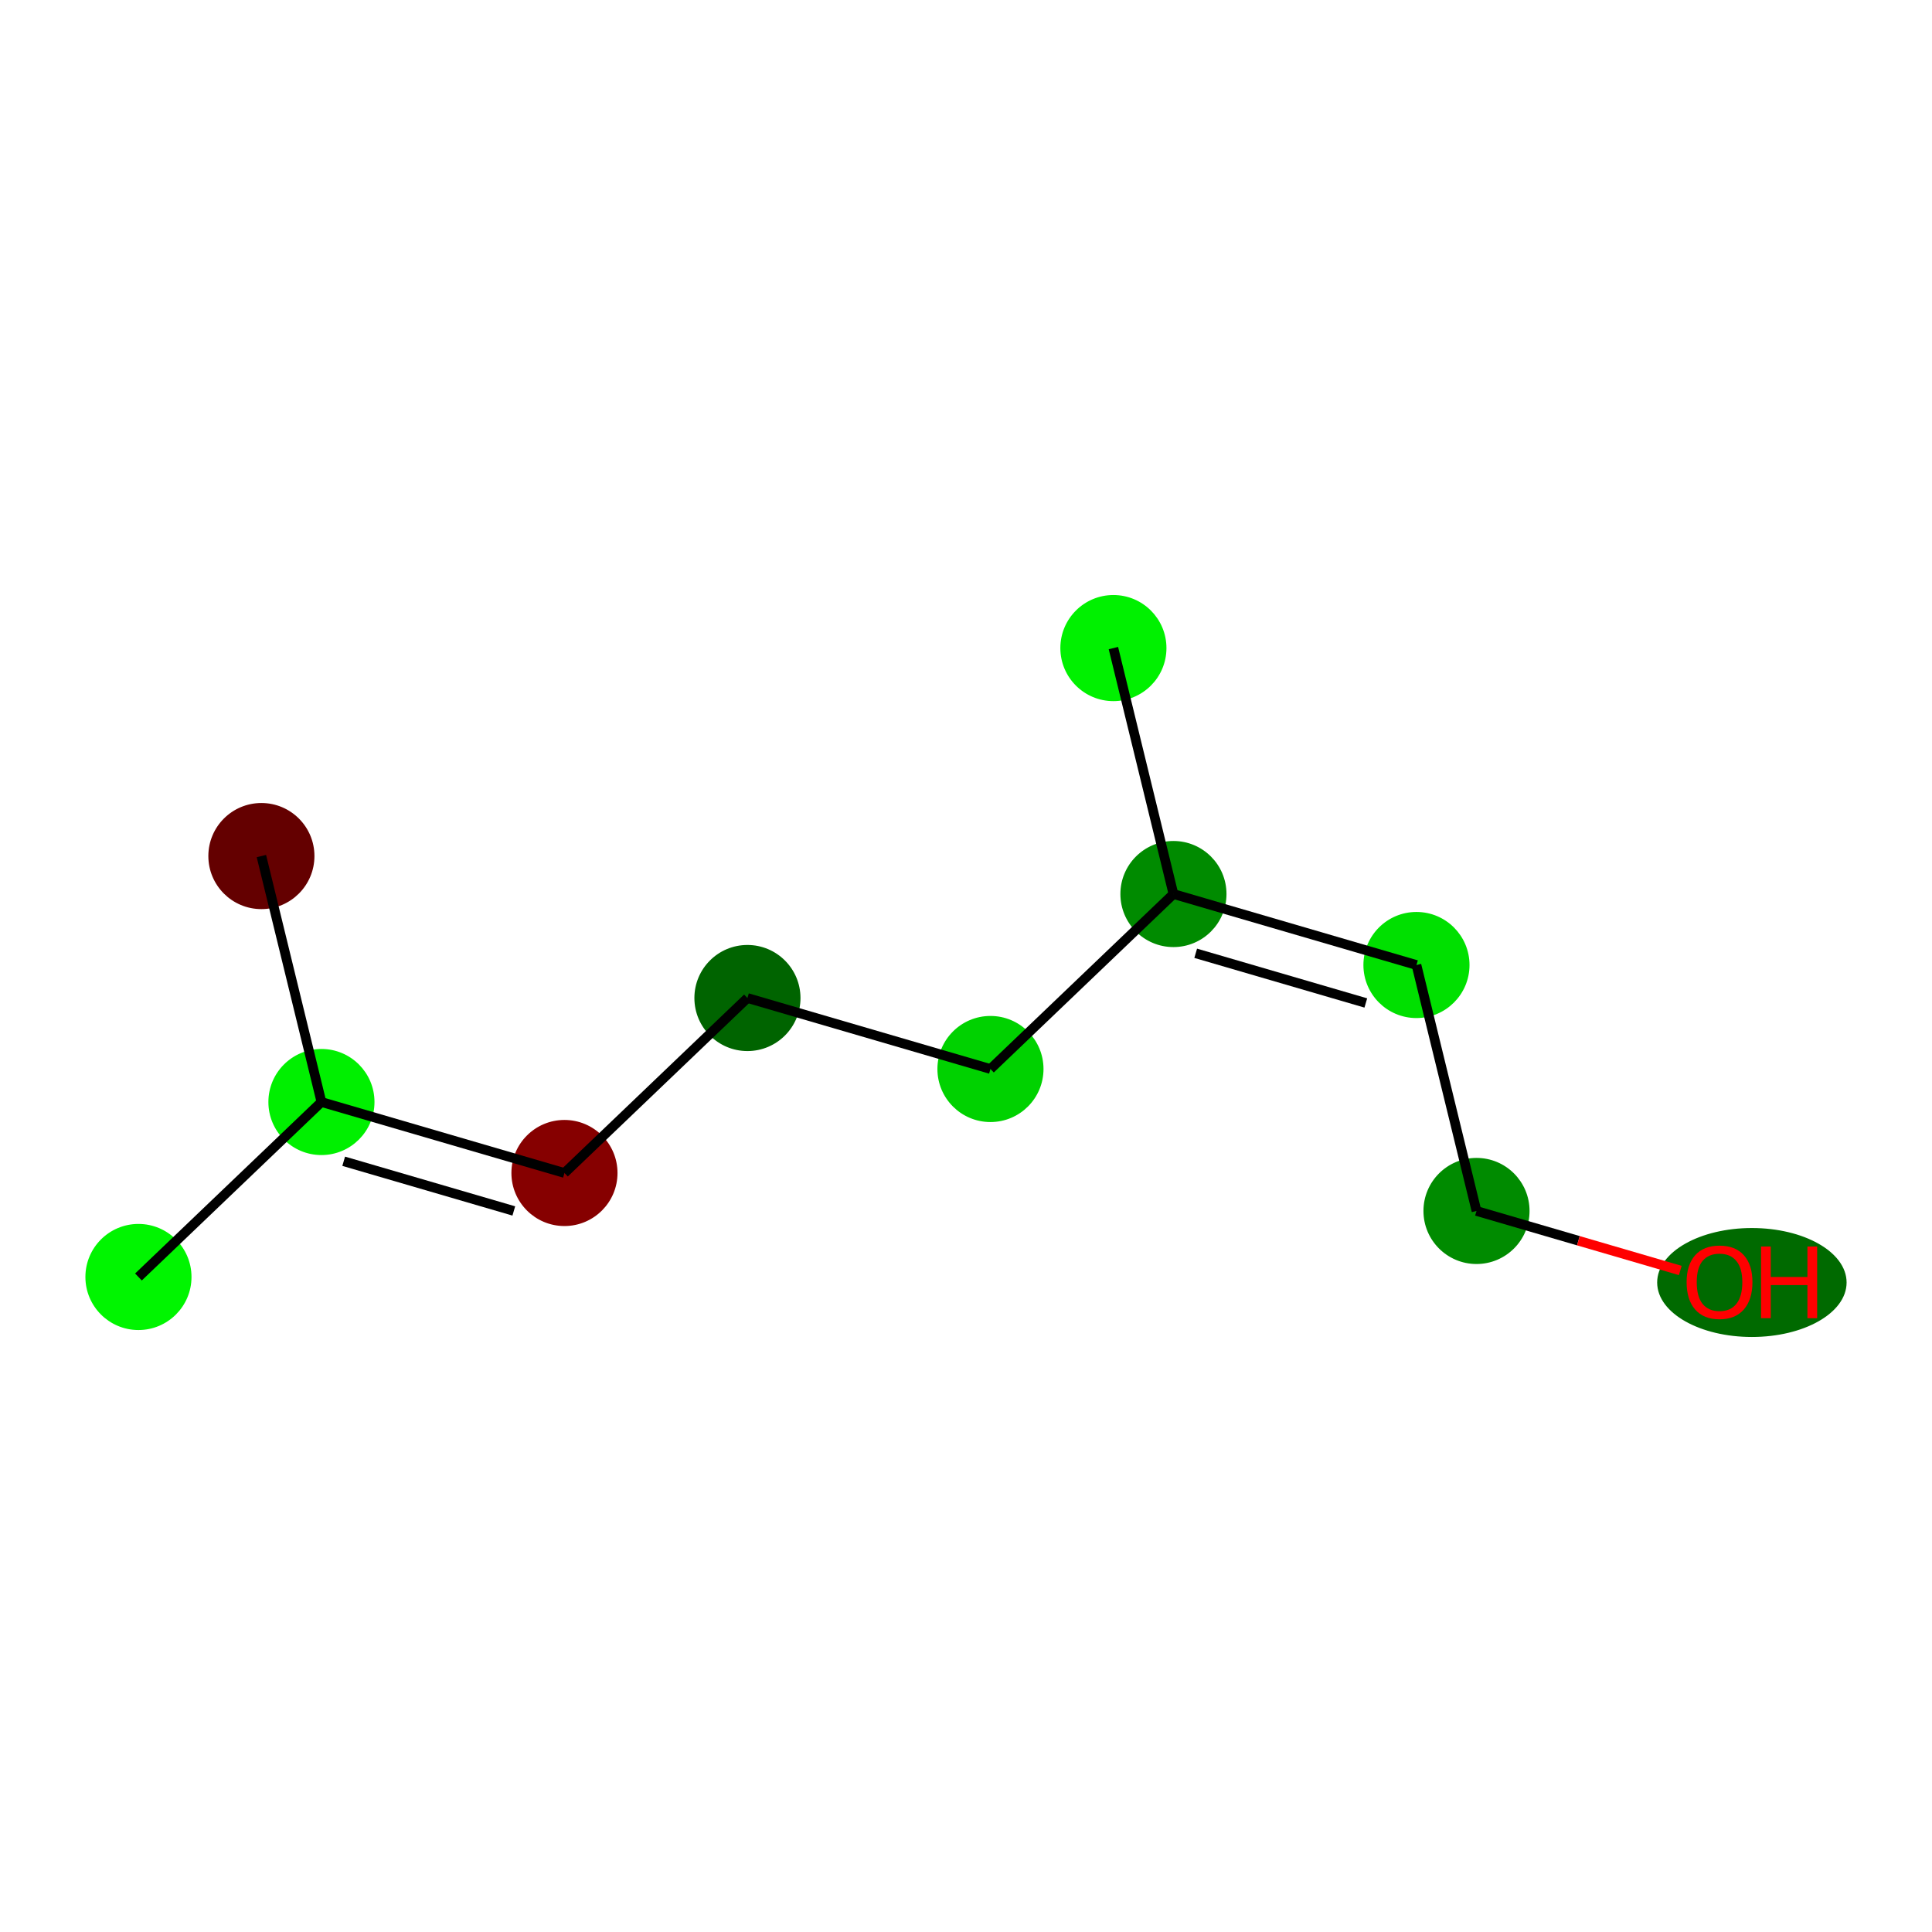 <?xml version='1.0' encoding='iso-8859-1'?>
<svg version='1.1' baseProfile='full'
              xmlns='http://www.w3.org/2000/svg'
                      xmlns:rdkit='http://www.rdkit.org/xml'
                      xmlns:xlink='http://www.w3.org/1999/xlink'
                  xml:space='preserve'
width='400px' height='400px' viewBox='0 0 400 400'>
<!-- END OF HEADER -->
<rect style='opacity:1.0;fill:#FFFFFF;stroke:none' width='400' height='400' x='0' y='0'> </rect>
<ellipse cx='28.665' cy='264.386' rx='10.483' ry='10.483' style='fill:#00F500;fill-rule:evenodd;stroke:#00F500;stroke-width:1px;stroke-linecap:butt;stroke-linejoin:miter;stroke-opacity:1' />
<ellipse cx='66.55' cy='228.16' rx='10.483' ry='10.483' style='fill:#00F000;fill-rule:evenodd;stroke:#00F000;stroke-width:1px;stroke-linecap:butt;stroke-linejoin:miter;stroke-opacity:1' />
<ellipse cx='116.865' cy='242.856' rx='10.483' ry='10.483' style='fill:#860000;fill-rule:evenodd;stroke:#860000;stroke-width:1px;stroke-linecap:butt;stroke-linejoin:miter;stroke-opacity:1' />
<ellipse cx='154.749' cy='206.629' rx='10.483' ry='10.483' style='fill:#006400;fill-rule:evenodd;stroke:#006400;stroke-width:1px;stroke-linecap:butt;stroke-linejoin:miter;stroke-opacity:1' />
<ellipse cx='205.064' cy='221.325' rx='10.483' ry='10.483' style='fill:#00D200;fill-rule:evenodd;stroke:#00D200;stroke-width:1px;stroke-linecap:butt;stroke-linejoin:miter;stroke-opacity:1' />
<ellipse cx='242.948' cy='185.099' rx='10.483' ry='10.483' style='fill:#008B00;fill-rule:evenodd;stroke:#008B00;stroke-width:1px;stroke-linecap:butt;stroke-linejoin:miter;stroke-opacity:1' />
<ellipse cx='293.263' cy='199.795' rx='10.483' ry='10.483' style='fill:#00E000;fill-rule:evenodd;stroke:#00E000;stroke-width:1px;stroke-linecap:butt;stroke-linejoin:miter;stroke-opacity:1' />
<ellipse cx='305.694' cy='250.717' rx='10.483' ry='10.483' style='fill:#008B00;fill-rule:evenodd;stroke:#008B00;stroke-width:1px;stroke-linecap:butt;stroke-linejoin:miter;stroke-opacity:1' />
<ellipse cx='362.708' cy='265.528' rx='19.11' ry='10.778' style='fill:#006A00;fill-rule:evenodd;stroke:#006A00;stroke-width:1px;stroke-linecap:butt;stroke-linejoin:miter;stroke-opacity:1' />
<ellipse cx='230.518' cy='134.177' rx='10.483' ry='10.483' style='fill:#00F100;fill-rule:evenodd;stroke:#00F100;stroke-width:1px;stroke-linecap:butt;stroke-linejoin:miter;stroke-opacity:1' />
<ellipse cx='54.119' cy='177.238' rx='10.483' ry='10.483' style='fill:#640000;fill-rule:evenodd;stroke:#640000;stroke-width:1px;stroke-linecap:butt;stroke-linejoin:miter;stroke-opacity:1' />
<path class='bond-0' d='M 28.665,264.386 L 66.55,228.16' style='fill:none;fill-rule:evenodd;stroke:#000000;stroke-width:2.0px;stroke-linecap:butt;stroke-linejoin:miter;stroke-opacity:1' />
<path class='bond-1' d='M 66.55,228.16 L 116.865,242.856' style='fill:none;fill-rule:evenodd;stroke:#000000;stroke-width:2.0px;stroke-linecap:butt;stroke-linejoin:miter;stroke-opacity:1' />
<path class='bond-1' d='M 71.158,240.427 L 106.378,250.714' style='fill:none;fill-rule:evenodd;stroke:#000000;stroke-width:2.0px;stroke-linecap:butt;stroke-linejoin:miter;stroke-opacity:1' />
<path class='bond-9' d='M 66.55,228.16 L 54.119,177.238' style='fill:none;fill-rule:evenodd;stroke:#000000;stroke-width:2.0px;stroke-linecap:butt;stroke-linejoin:miter;stroke-opacity:1' />
<path class='bond-2' d='M 116.865,242.856 L 154.749,206.629' style='fill:none;fill-rule:evenodd;stroke:#000000;stroke-width:2.0px;stroke-linecap:butt;stroke-linejoin:miter;stroke-opacity:1' />
<path class='bond-3' d='M 154.749,206.629 L 205.064,221.325' style='fill:none;fill-rule:evenodd;stroke:#000000;stroke-width:2.0px;stroke-linecap:butt;stroke-linejoin:miter;stroke-opacity:1' />
<path class='bond-4' d='M 205.064,221.325 L 242.948,185.099' style='fill:none;fill-rule:evenodd;stroke:#000000;stroke-width:2.0px;stroke-linecap:butt;stroke-linejoin:miter;stroke-opacity:1' />
<path class='bond-5' d='M 242.948,185.099 L 293.263,199.795' style='fill:none;fill-rule:evenodd;stroke:#000000;stroke-width:2.0px;stroke-linecap:butt;stroke-linejoin:miter;stroke-opacity:1' />
<path class='bond-5' d='M 247.556,197.366 L 282.777,207.653' style='fill:none;fill-rule:evenodd;stroke:#000000;stroke-width:2.0px;stroke-linecap:butt;stroke-linejoin:miter;stroke-opacity:1' />
<path class='bond-8' d='M 242.948,185.099 L 230.518,134.177' style='fill:none;fill-rule:evenodd;stroke:#000000;stroke-width:2.0px;stroke-linecap:butt;stroke-linejoin:miter;stroke-opacity:1' />
<path class='bond-6' d='M 293.263,199.795 L 305.694,250.717' style='fill:none;fill-rule:evenodd;stroke:#000000;stroke-width:2.0px;stroke-linecap:butt;stroke-linejoin:miter;stroke-opacity:1' />
<path class='bond-7' d='M 305.694,250.717 L 326.789,256.878' style='fill:none;fill-rule:evenodd;stroke:#000000;stroke-width:2.0px;stroke-linecap:butt;stroke-linejoin:miter;stroke-opacity:1' />
<path class='bond-7' d='M 326.789,256.878 L 347.884,263.04' style='fill:none;fill-rule:evenodd;stroke:#FF0000;stroke-width:2.0px;stroke-linecap:butt;stroke-linejoin:miter;stroke-opacity:1' />
<path  class='atom-8' d='M 349.195 265.455
Q 349.195 261.89, 350.956 259.898
Q 352.717 257.906, 356.009 257.906
Q 359.301 257.906, 361.062 259.898
Q 362.823 261.89, 362.823 265.455
Q 362.823 269.061, 361.041 271.116
Q 359.259 273.149, 356.009 273.149
Q 352.738 273.149, 350.956 271.116
Q 349.195 269.082, 349.195 265.455
M 356.009 271.472
Q 358.273 271.472, 359.489 269.962
Q 360.726 268.432, 360.726 265.455
Q 360.726 262.54, 359.489 261.072
Q 358.273 259.584, 356.009 259.584
Q 353.744 259.584, 352.507 261.051
Q 351.291 262.519, 351.291 265.455
Q 351.291 268.453, 352.507 269.962
Q 353.744 271.472, 356.009 271.472
' fill='#FF0000'/>
<path  class='atom-8' d='M 364.605 258.074
L 366.618 258.074
L 366.618 264.385
L 374.208 264.385
L 374.208 258.074
L 376.221 258.074
L 376.221 272.919
L 374.208 272.919
L 374.208 266.063
L 366.618 266.063
L 366.618 272.919
L 364.605 272.919
L 364.605 258.074
' fill='#FF0000'/>
</svg>

